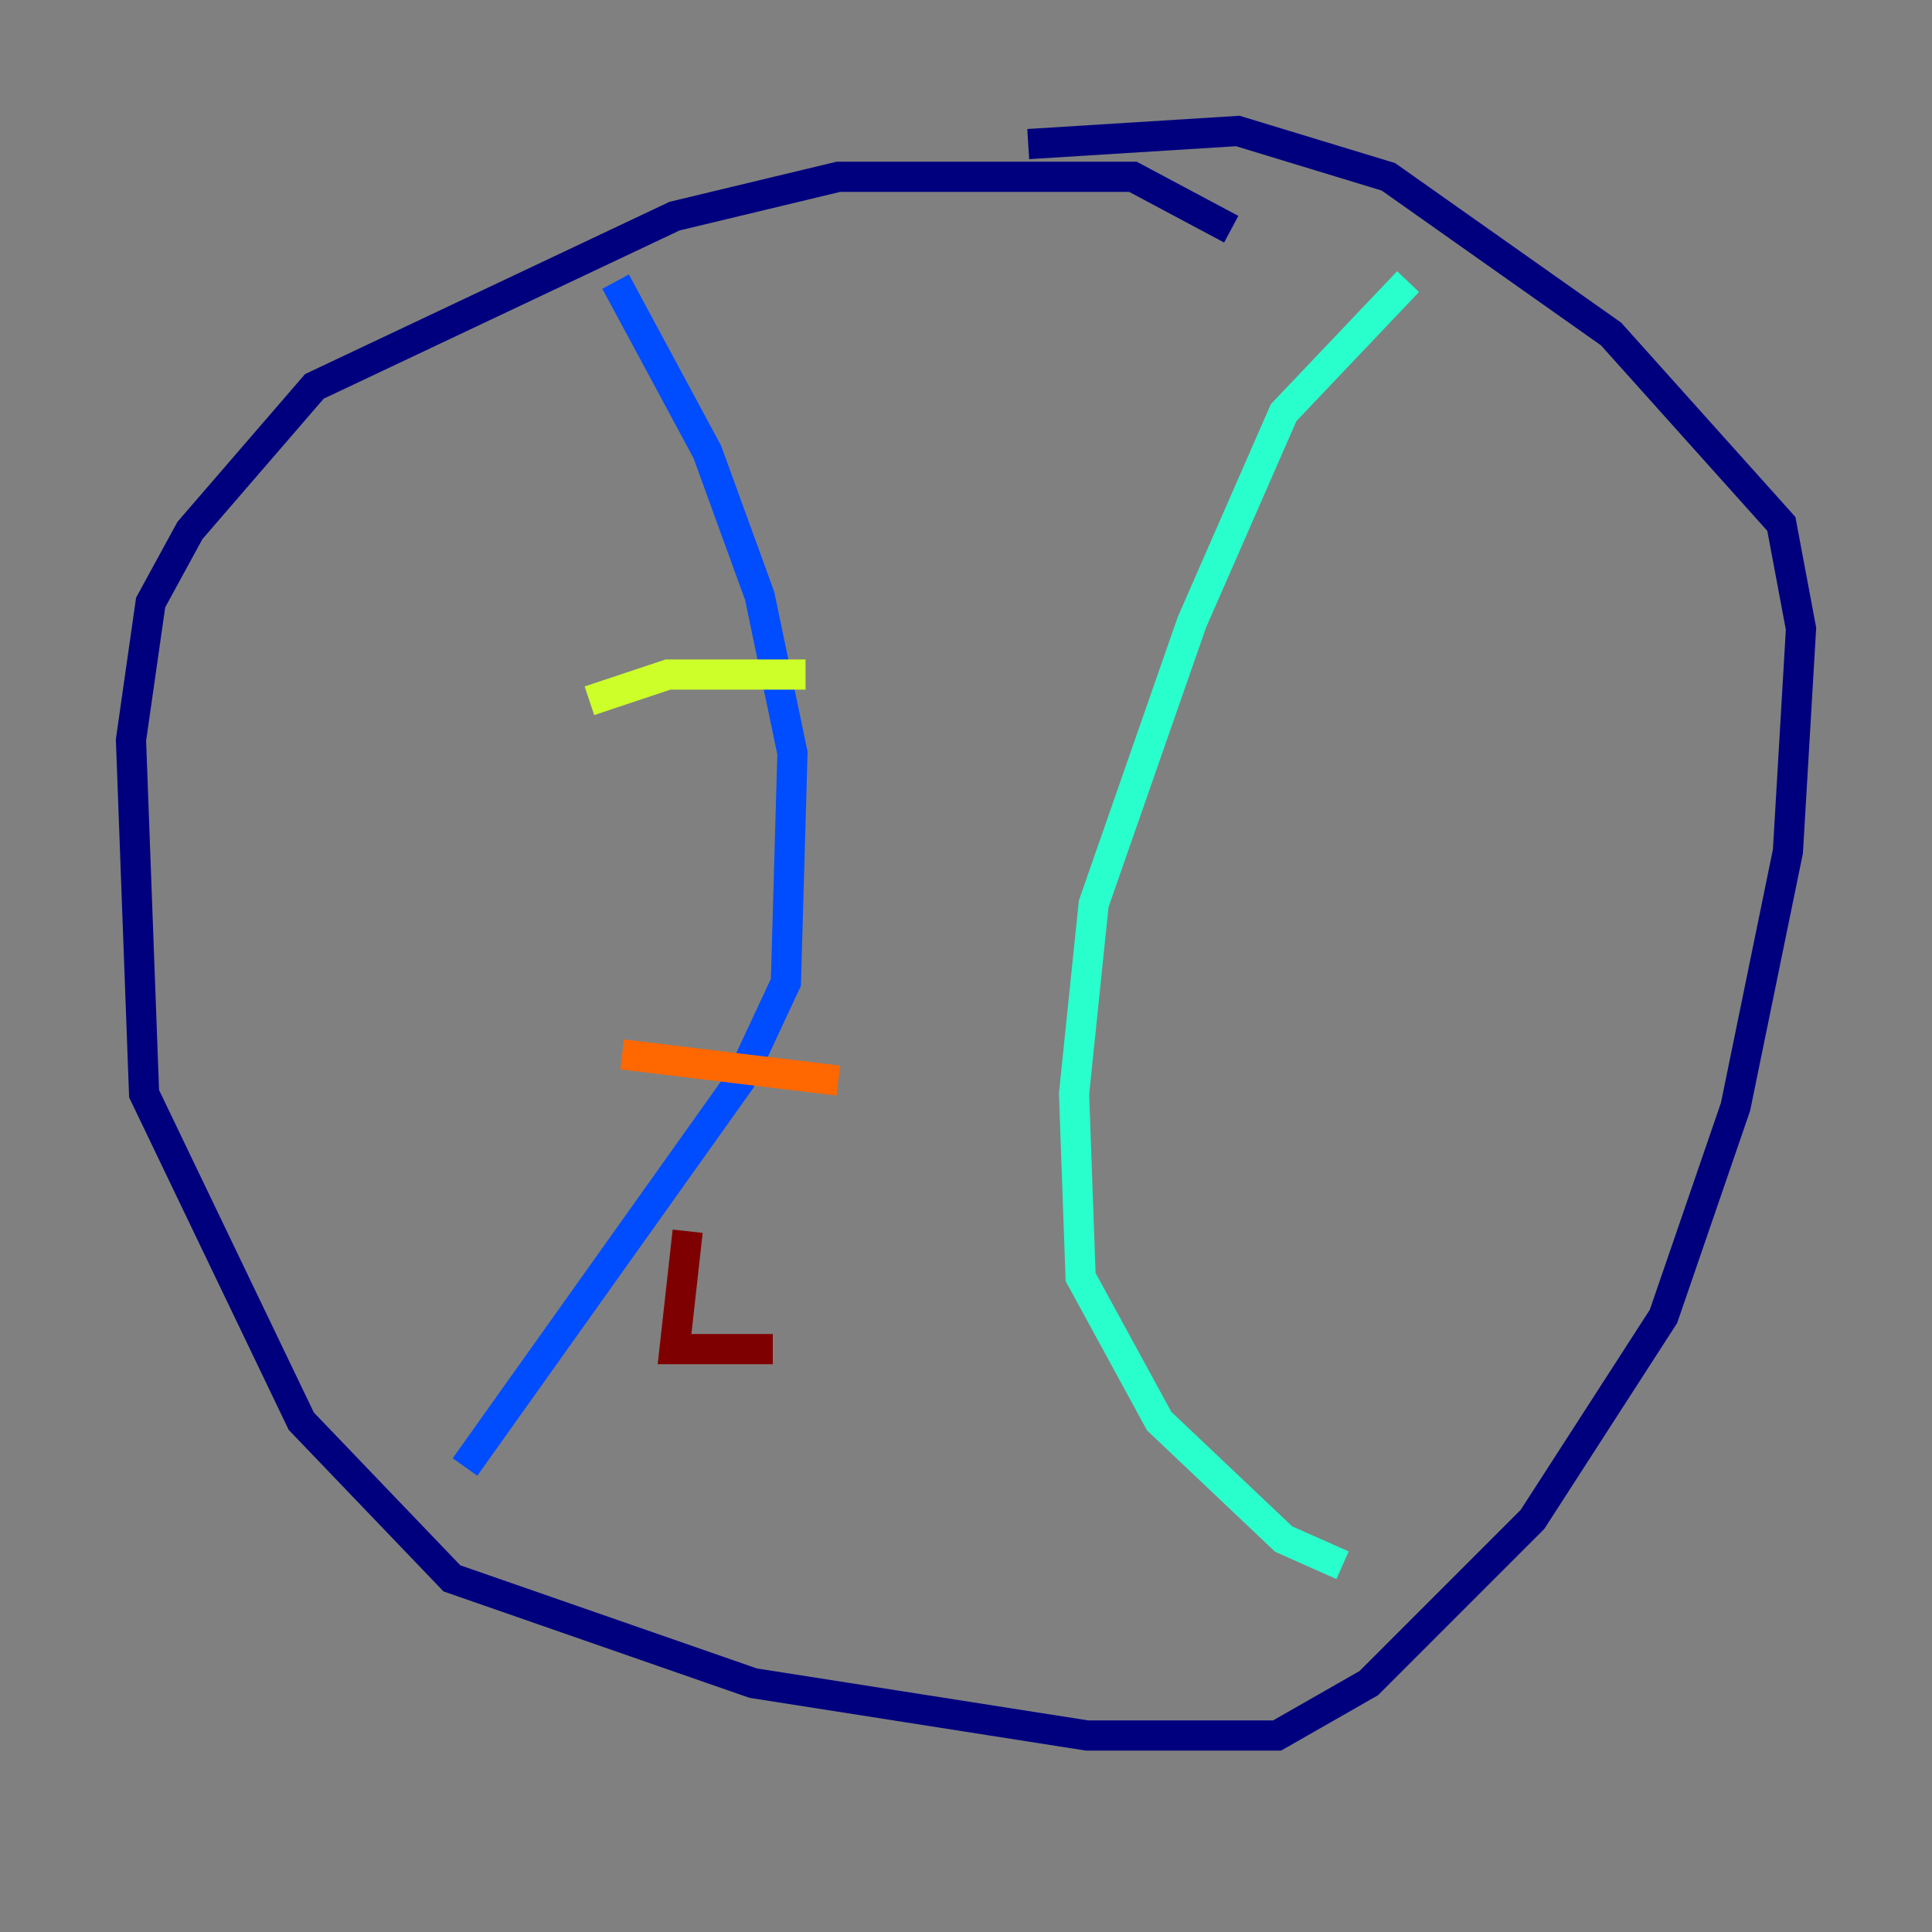 <?xml version="1.0" encoding="utf-8" ?>
<svg baseProfile="tiny" height="128" version="1.2" viewBox="0,0,128,128" width="128" xmlns="http://www.w3.org/2000/svg" xmlns:ev="http://www.w3.org/2001/xml-events" xmlns:xlink="http://www.w3.org/1999/xlink"><rect x="0" y="0" width="128" height="128" fill="#808080" stroke="none"/><defs /><polyline fill="none" points="81.573,15.186 75.064,11.715 55.539,11.715 44.691,14.319 20.827,25.6 12.583,35.146 9.98,39.919 8.678,49.031 9.546,72.461 19.959,94.156 29.939,104.57 49.898,111.512 72.027,114.983 84.61,114.983 90.685,111.512 101.532,100.664 110.21,87.214 114.983,73.329 118.454,56.407 119.322,41.654 118.02,34.712 106.739,22.129 91.986,11.715 82.007,8.678 68.122,9.546" stroke="#00007f" stroke-width="2" /><polyline fill="none" points="40.786,18.658 46.861,29.939 50.332,39.485 52.502,49.898 52.068,65.085 49.031,71.593 30.807,97.193" stroke="#004cff" stroke-width="2" /><polyline fill="none" points="93.288,18.658 85.044,27.336 78.969,41.22 72.461,59.878 71.159,72.461 71.593,84.61 76.8,94.156 85.044,101.966 88.949,103.702" stroke="#29ffcd" stroke-width="2" /><polyline fill="none" points="39.051,46.427 44.258,44.691 53.37,44.691" stroke="#cdff29" stroke-width="2" /><polyline fill="none" points="41.22,69.858 55.539,71.593" stroke="#ff6700" stroke-width="2" /><polyline fill="none" points="45.559,81.573 44.691,89.383 51.2,89.383" stroke="#7f0000" stroke-width="2" /></svg>